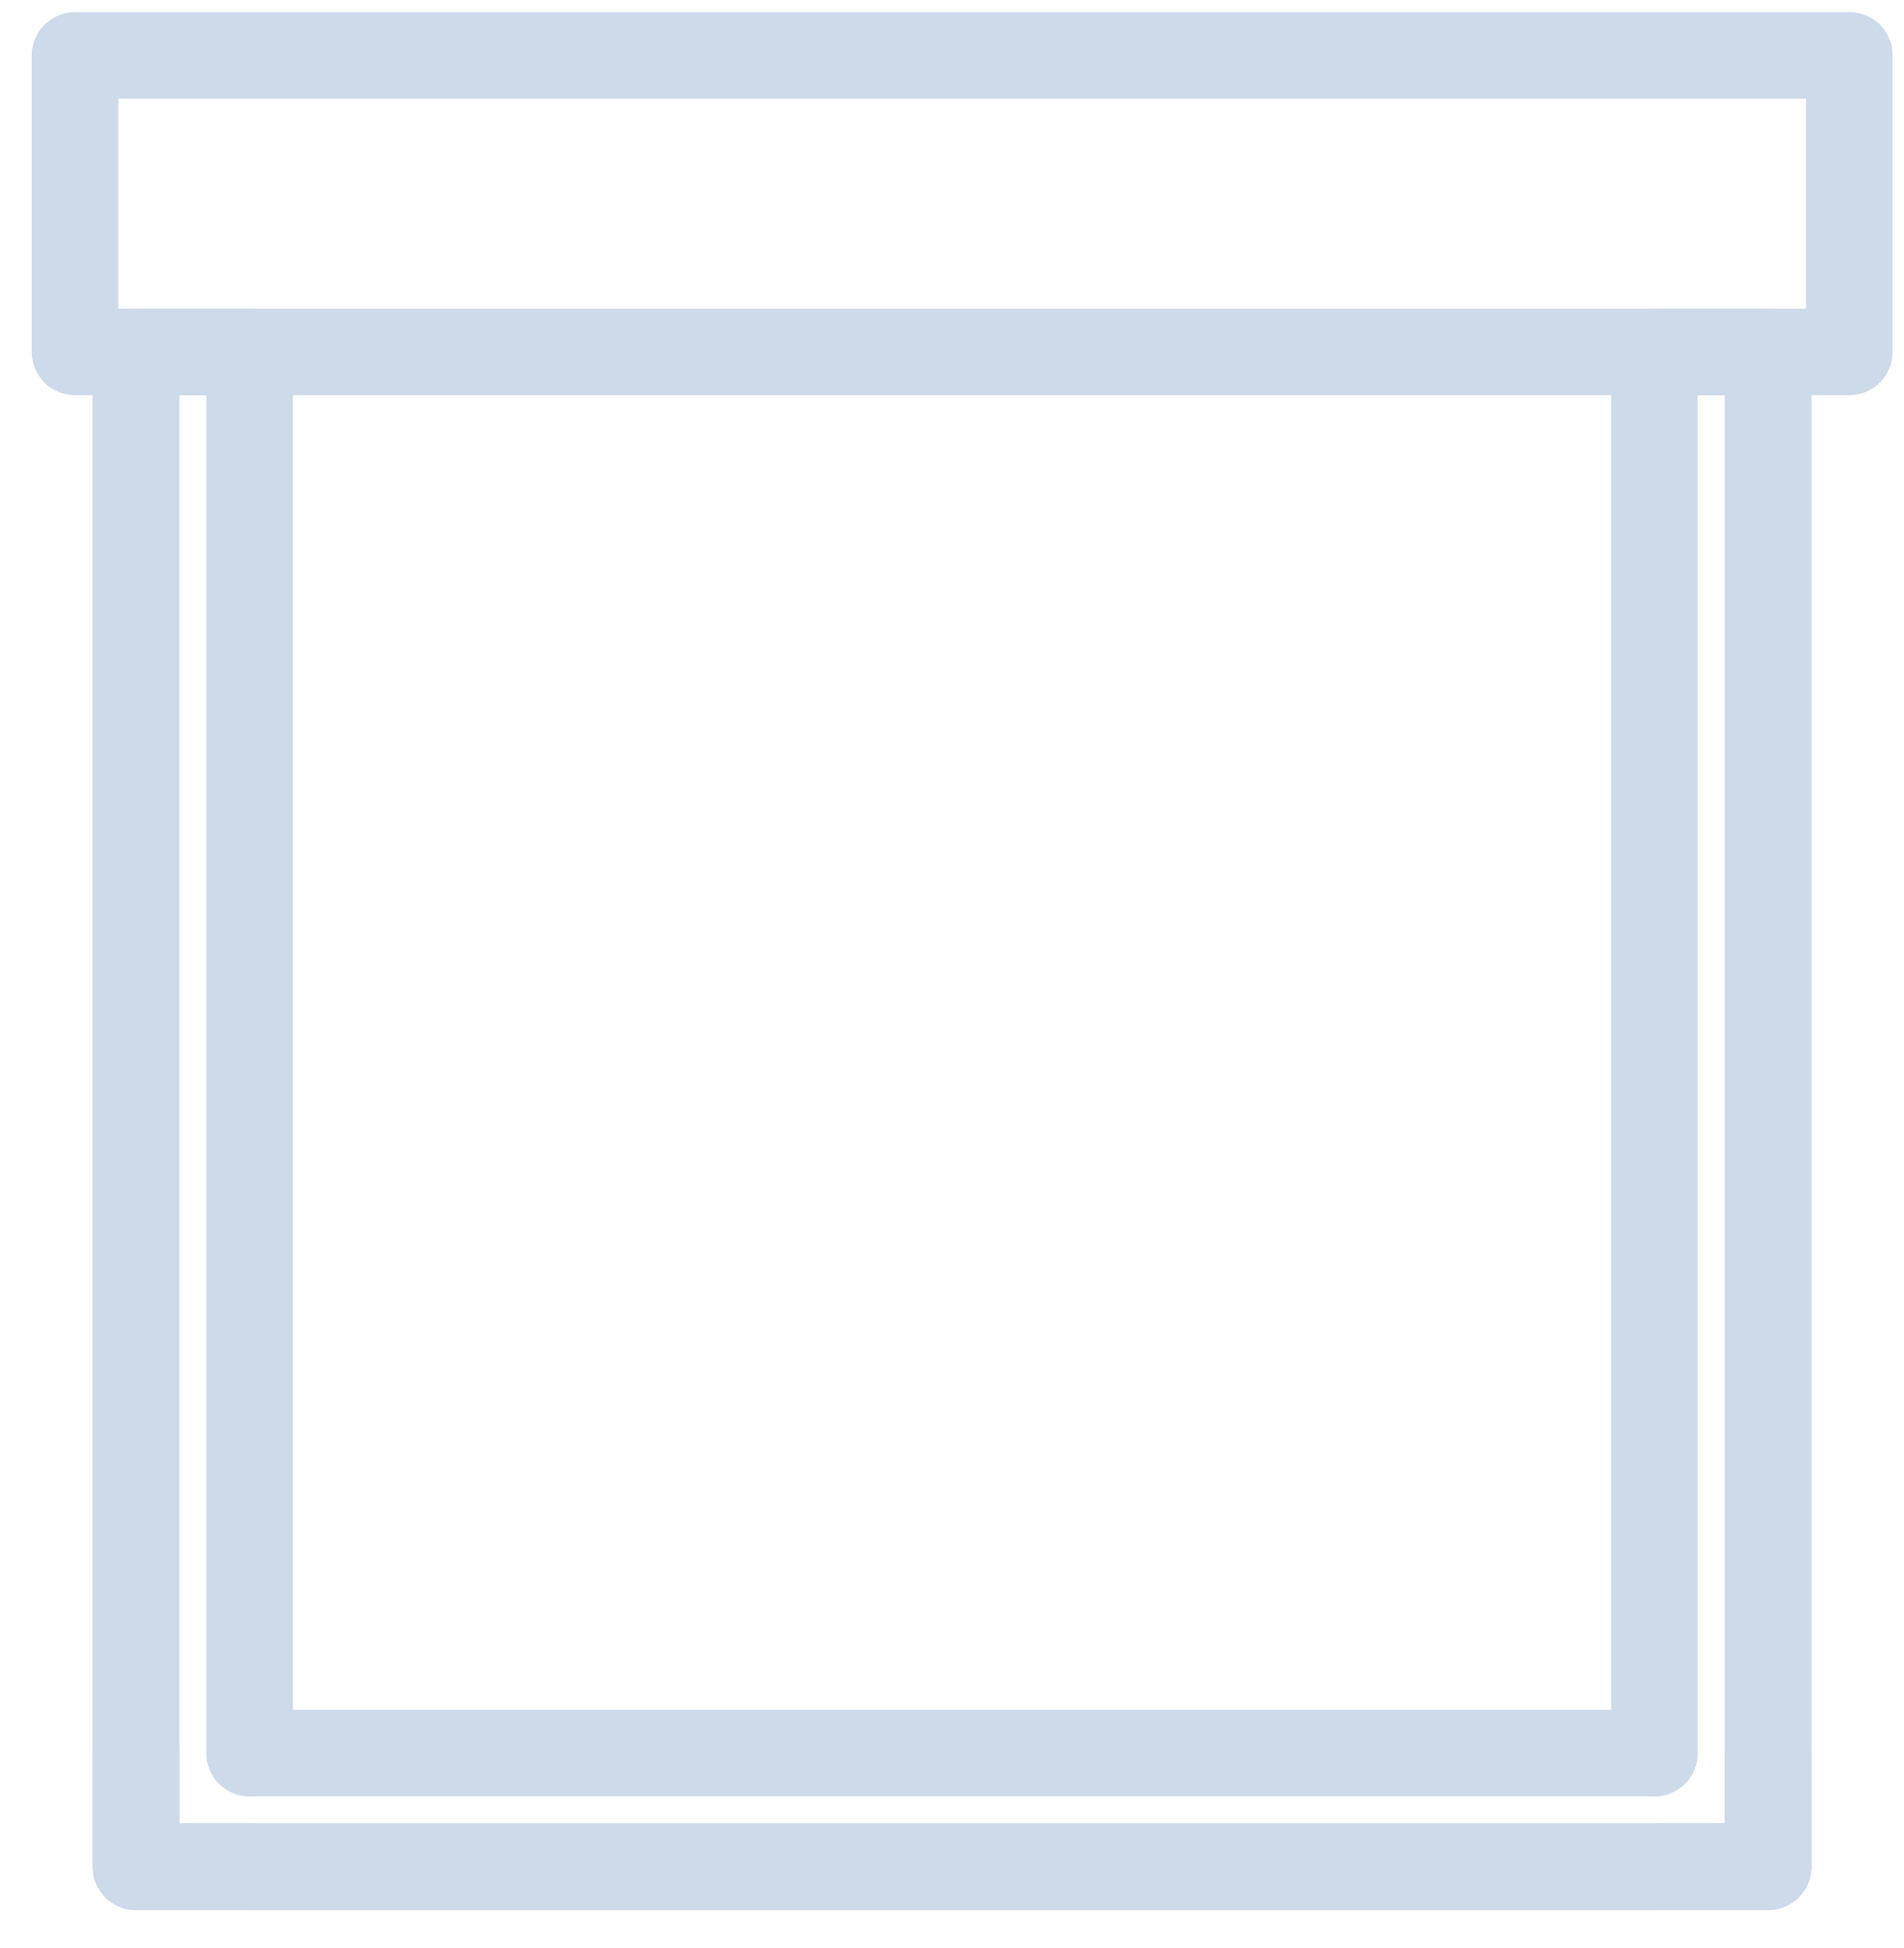 <svg width="44" height="45" fill="none" xmlns="http://www.w3.org/2000/svg"><path d="M42.736 1.28H1.734v6.85h41.002V1.28zM40.86 8.13H3.142v34.996H40.86V8.13z" stroke="#CCDAEA" stroke-width="2" stroke-miterlimit="10" stroke-linecap="round" stroke-linejoin="round"/><path d="M5.769 43.126H3.142V8.13h2.627V40.5m32.463 2.626h2.627V8.13h-2.627V40.5" stroke="#CCDAEA" stroke-width="2" stroke-miterlimit="10" stroke-linecap="round" stroke-linejoin="round"/><path d="M40.86 40.499v2.627H3.142V40.5m35.091-.001H5.769" stroke="#CCDAEA" stroke-width="2" stroke-miterlimit="10" stroke-linecap="round" stroke-linejoin="round"/></svg>